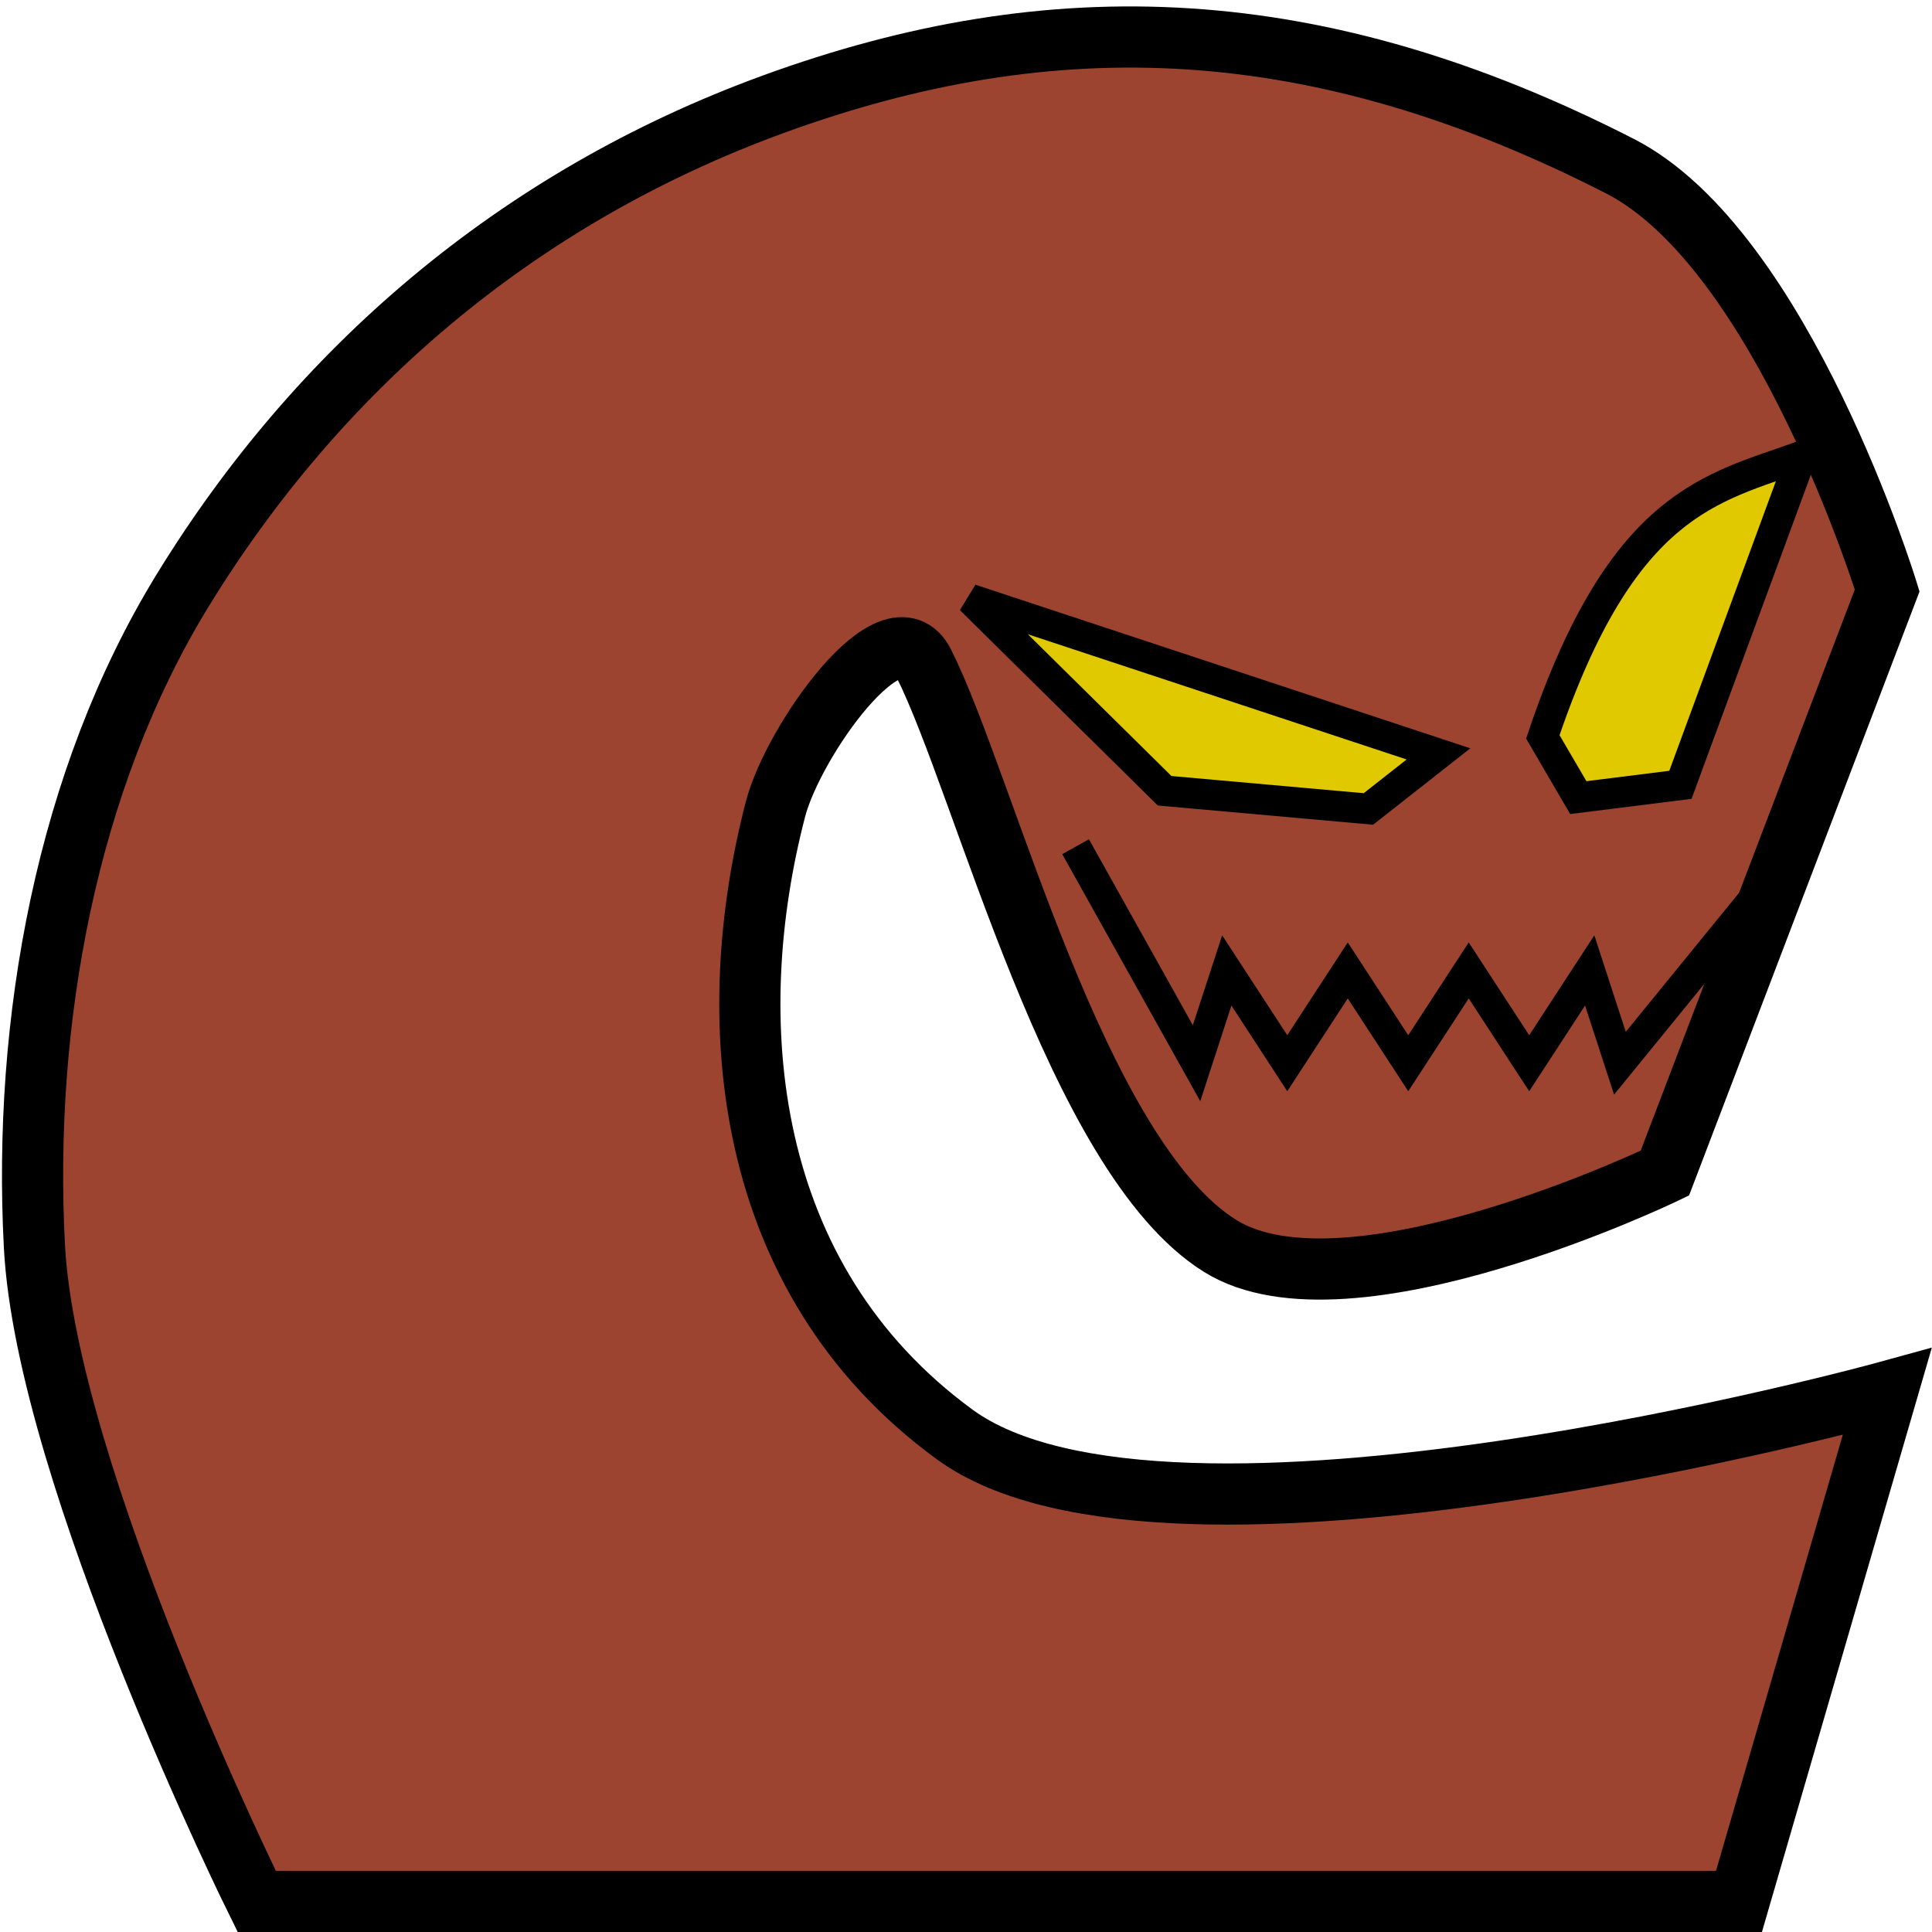 <?xml version="1.0" encoding="UTF-8" standalone="no"?>
<!-- Created with Inkscape (http://www.inkscape.org/) -->

<svg
   width="512"
   height="512"
   viewBox="0 0 512 512"
   version="1.1"
   id="svg5"
   inkscape:version="1.4 (86a8ad7, 2024-10-11)"
   sodipodi:docname="dragon.svg"
   inkscape:export-filename="dragon.svg"
   inkscape:export-xdpi="768"
   inkscape:export-ydpi="768"
   xmlns:inkscape="http://www.inkscape.org/namespaces/inkscape"
   xmlns:sodipodi="http://sodipodi.sourceforge.net/DTD/sodipodi-0.dtd"
   xmlns="http://www.w3.org/2000/svg"
   xmlns:svg="http://www.w3.org/2000/svg">
  <sodipodi:namedview
     id="namedview7"
     pagecolor="#505050"
     bordercolor="#eeeeee"
     borderopacity="1"
     inkscape:pageshadow="0"
     inkscape:pageopacity="0"
     inkscape:pagecheckerboard="0"
     inkscape:document-units="px"
     showgrid="true"
     inkscape:zoom="1.7050781"
     inkscape:cx="232.24742"
     inkscape:cy="274.76747"
     inkscape:window-width="2560"
     inkscape:window-height="1377"
     inkscape:window-x="1912"
     inkscape:window-y="-8"
     inkscape:window-maximized="1"
     inkscape:current-layer="layer1"
     inkscape:showpageshadow="0"
     inkscape:deskcolor="#d1d1d1">
    <inkscape:grid
       type="xygrid"
       id="grid950"
       spacingx="1"
       empspacing="16"
       originx="0"
       originy="0"
       spacingy="1"
       units="px" />
  </sodipodi:namedview>
  <defs
     id="defs2" />
  <g
     inkscape:label="Layer 1"
     inkscape:groupmode="layer"
     id="layer1">
    <path
       style="fill:#9c442f;fill-opacity:1;stroke:#000000;stroke-width:16.211;stroke-linecap:butt;stroke-linejoin:miter;stroke-miterlimit:4;stroke-dasharray:none;stroke-opacity:1"
       d="M 48.397,156.48 C 83.979,98.453 136.491,52.605 204.897,27.637 279.125,0.544 349.155,3.044 429.299,44.032 c 43.121,22.054 70.826,112.447 70.826,112.447 l -58.921,154.411 c 0,0 -83.851,40.441 -117.842,19.301 -38.322,-23.833 -62.365,-122.206 -78.561,-154.411 -8.306,-16.516 -34.609,20.655 -39.281,38.603 -14.483,55.634 -8.978,124.494 47.463,165.754 56.442,41.261 247.142,-11.343 247.142,-11.343 L 460.844,503.904 H 68.037 c 0,0 -55.727,-112.509 -58.921,-173.712 C 6.019,270.844 17.523,206.828 48.397,156.48 Z"
       id="path999"
       sodipodi:nodetypes="sssccssszcccss" />
    <path
       style="fill:#e0c900;fill-opacity:1;stroke:#000000;stroke-width:8.106;stroke-linecap:square;stroke-linejoin:miter;stroke-miterlimit:4;stroke-dasharray:none;stroke-opacity:1"
       d="m 257.224,158.8 51.407,50.758 54.011,4.825 18.57,-14.595 z"
       id="path2327"
       sodipodi:nodetypes="ccccc" />
    <path
       style="fill:#e0c900;stroke:#000000;stroke-width:8.106;stroke-linecap:butt;stroke-linejoin:miter;stroke-miterlimit:4;stroke-dasharray:none;stroke-opacity:1"
       d="m 408.864,195.281 c 21.015,-62.352 44.889,-65.878 68.522,-74.38 l -32.057,87.085 -27.063,3.39 z"
       id="path2329"
       sodipodi:nodetypes="ccccc" />
    <path
       style="fill:none;stroke:#000000;stroke-width:8.106;stroke-linecap:butt;stroke-linejoin:miter;stroke-miterlimit:4;stroke-dasharray:none;stroke-opacity:1"
       d="m 285.04,224.382 32.057,57.384 8.014,-24.593 16.029,24.593 16.029,-24.593 16.029,24.593 16.029,-24.593 16.029,24.593 16.029,-24.593 8.014,24.593 40.072,-49.186"
       id="path5557"
       sodipodi:nodetypes="ccccccccccc" />
  </g>
</svg>
